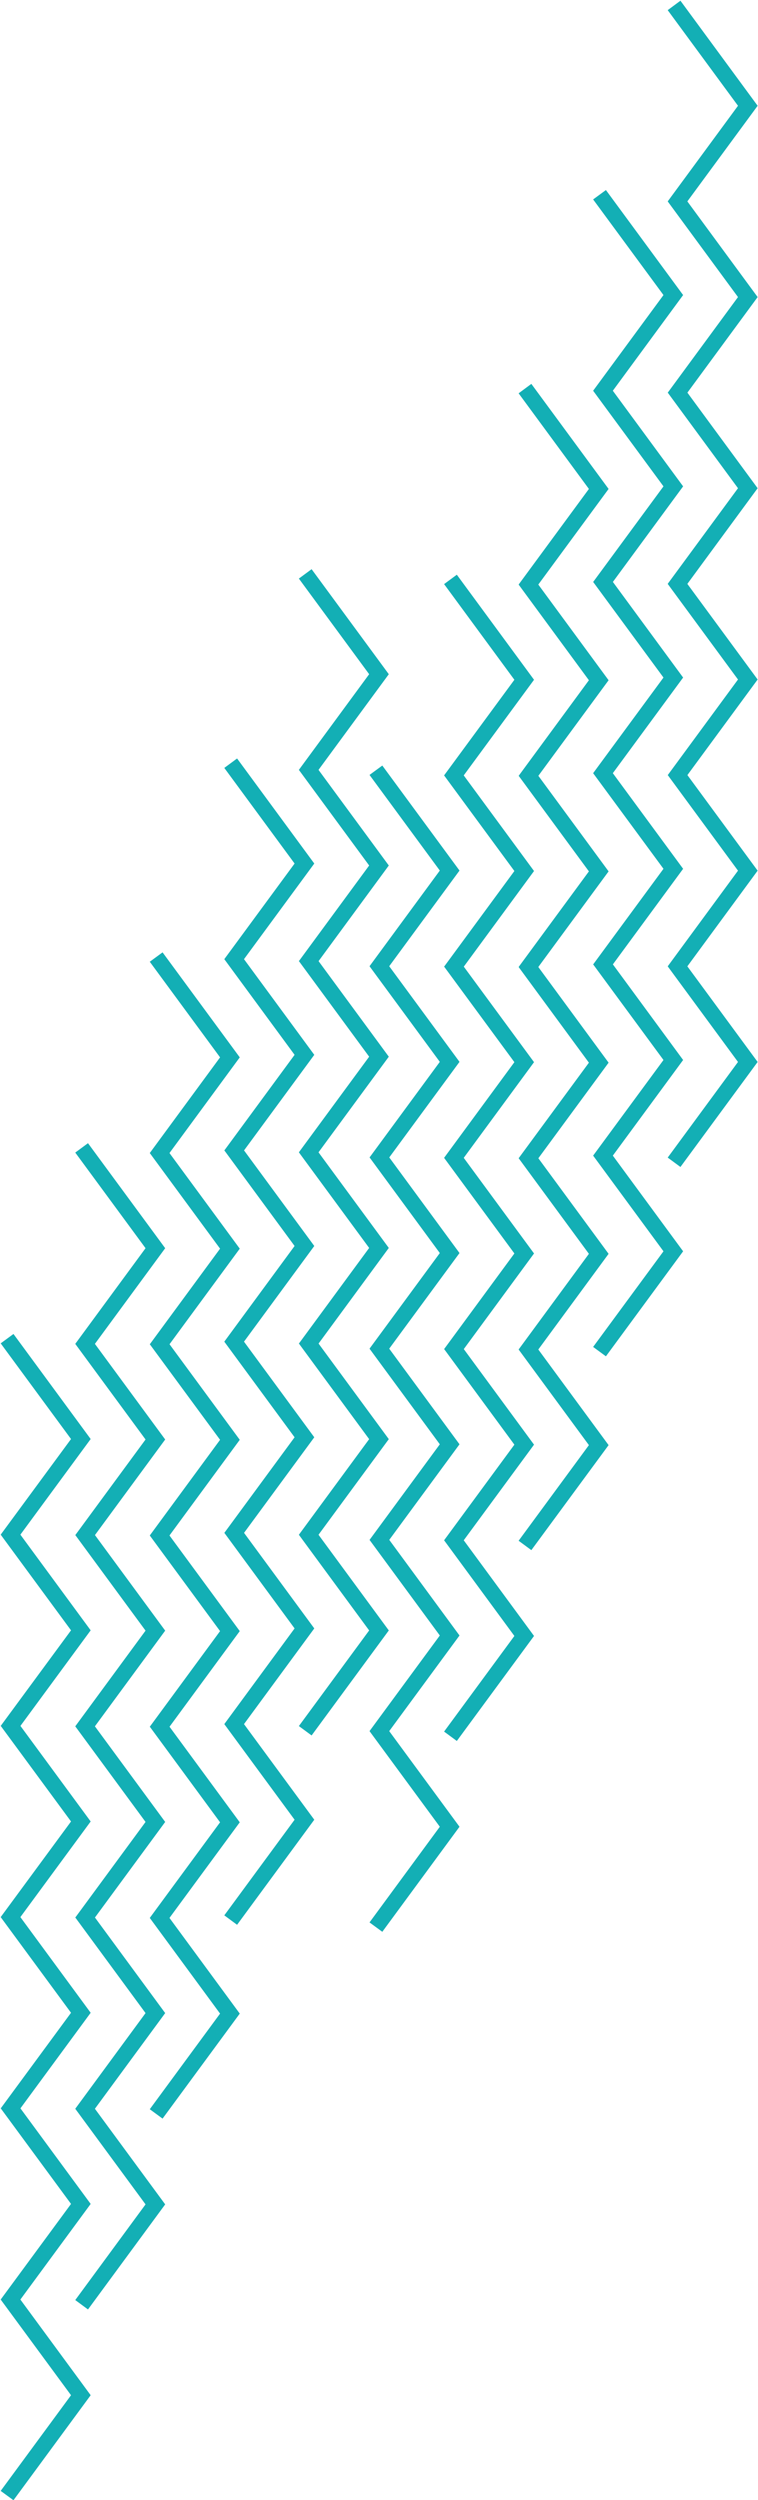 <?xml version="1.0" encoding="UTF-8" standalone="no"?>
<!DOCTYPE svg PUBLIC "-//W3C//DTD SVG 1.1//EN" "http://www.w3.org/Graphics/SVG/1.1/DTD/svg11.dtd">
<svg width="100%" height="100%" viewBox="0 0 392 1292" version="1.1" xmlns="http://www.w3.org/2000/svg" xmlns:xlink="http://www.w3.org/1999/xlink" xml:space="preserve" style="fill-rule:evenodd;clip-rule:evenodd;stroke-linejoin:round;stroke-miterlimit:1.414;">
    <g transform="matrix(1,0,0,1,-2821.28,-2989.18)">
        <g transform="matrix(2.667,0,0,2.667,-2.84217e-14,1.42109e-14)">
            <path d="M1075.43,1584.95L1061.8,1566.41L1075.43,1547.88L1061.81,1529.36L1075.43,1510.84L1061.8,1492.3L1075.43,1473.77L1061.81,1455.25L1075.43,1436.73L1061.8,1418.19L1075.43,1399.66L1060.46,1379.3L1057.98,1381.12L1071.62,1399.66L1057.98,1418.19L1071.62,1436.73L1058.02,1455.2L1057.98,1455.24L1057.99,1455.25L1057.98,1455.26L1058.02,1455.29L1071.62,1473.77L1057.98,1492.3L1071.62,1510.84L1058.02,1529.32L1057.98,1529.35L1057.99,1529.36L1057.98,1529.37L1058.02,1529.4L1071.62,1547.88L1057.98,1566.41L1071.62,1584.95L1057.98,1603.49L1060.46,1605.3L1075.43,1584.95Z" style="fill:rgb(19,175,181);fill-rule:nonzero;"/>
        </g>
        <g transform="matrix(2.667,0,0,2.667,-2.84217e-14,1.42109e-14)">
            <path d="M1089.88,1547.97L1076.25,1529.44L1089.88,1510.9L1076.26,1492.38L1089.88,1473.86L1076.25,1455.33L1089.88,1436.79L1076.26,1418.27L1089.88,1399.75L1076.25,1381.22L1089.88,1362.68L1074.91,1342.33L1072.44,1344.15L1086.07,1362.68L1072.44,1381.22L1086.07,1399.75L1072.48,1418.23L1072.44,1418.26L1072.45,1418.27L1072.44,1418.28L1072.48,1418.31L1086.07,1436.79L1072.44,1455.33L1072.44,1455.33L1086.07,1473.86L1072.48,1492.34L1072.44,1492.37L1072.45,1492.38L1072.44,1492.4L1072.48,1492.42L1086.07,1510.9L1072.44,1529.44L1086.07,1547.97L1072.44,1566.51L1074.91,1568.33L1089.88,1547.97Z" style="fill:rgb(19,175,181);fill-rule:nonzero;"/>
        </g>
        <g transform="matrix(2.667,0,0,2.667,-2.84217e-14,1.42109e-14)">
            <path d="M1104.34,1511L1090.71,1492.46L1104.34,1473.93L1090.72,1455.41L1104.34,1436.88L1090.71,1418.35L1104.34,1399.81L1090.72,1381.29L1104.34,1362.77L1090.71,1344.24L1104.34,1325.7L1089.37,1305.35L1086.89,1307.17L1100.52,1325.7L1086.89,1344.24L1100.52,1362.77L1086.93,1381.25L1086.89,1381.28L1086.9,1381.29L1086.89,1381.31L1086.93,1381.34L1100.52,1399.81L1086.89,1418.35L1100.52,1436.88L1086.93,1455.36L1086.89,1455.39L1086.9,1455.41L1086.89,1455.42L1086.93,1455.45L1100.52,1473.93L1086.89,1492.46L1100.52,1511L1086.89,1529.53L1089.37,1531.35L1104.34,1511Z" style="fill:rgb(19,175,181);fill-rule:nonzero;"/>
        </g>
        <g transform="matrix(2.667,0,0,2.667,-2.84217e-14,1.42109e-14)">
            <path d="M1118.79,1473.43L1105.16,1454.9L1118.79,1436.36L1105.17,1417.84L1118.79,1399.32L1105.16,1380.79L1118.79,1362.25L1105.17,1343.73L1118.79,1325.21L1105.16,1306.67L1118.79,1288.14L1103.82,1267.78L1101.34,1269.61L1114.97,1288.14L1101.34,1306.67L1114.97,1325.21L1101.38,1343.69L1101.34,1343.72L1101.35,1343.73L1101.34,1343.74L1101.38,1343.77L1114.97,1362.25L1101.34,1380.79L1114.97,1399.32L1101.38,1417.8L1101.34,1417.83L1101.35,1417.84L1101.34,1417.85L1101.38,1417.88L1114.97,1436.36L1101.34,1454.9L1114.97,1473.43L1101.34,1491.96L1103.82,1493.79L1118.79,1473.43Z" style="fill:rgb(19,175,181);fill-rule:nonzero;"/>
        </g>
        <g transform="matrix(2.667,0,0,2.667,-2.84217e-14,1.42109e-14)">
            <path d="M1133.24,1436.75L1119.61,1418.21L1133.24,1399.68L1119.62,1381.16L1133.24,1362.63L1119.61,1344.1L1133.24,1325.57L1119.62,1307.05L1133.24,1288.52L1119.61,1269.99L1133.24,1251.45L1118.27,1231.1L1115.8,1232.92L1129.43,1251.45L1115.8,1269.99L1129.43,1288.52L1115.84,1307L1115.8,1307.03L1115.8,1307.05L1115.8,1307.06L1115.84,1307.09L1129.43,1325.57L1115.8,1344.1L1115.8,1344.1L1129.43,1362.63L1115.84,1381.11L1115.8,1381.14L1115.8,1381.16L1115.8,1381.17L1115.84,1381.2L1129.43,1399.68L1115.8,1418.21L1129.43,1436.75L1115.8,1455.28L1118.27,1457.1L1133.24,1436.75Z" style="fill:rgb(19,175,181);fill-rule:nonzero;"/>
        </g>
        <g transform="matrix(2.667,0,0,2.667,-2.84217e-14,1.42109e-14)">
            <path d="M1146.95,1474.79L1133.32,1456.26L1146.95,1437.73L1133.33,1419.2L1146.95,1400.68L1133.32,1382.15L1146.95,1363.62L1133.33,1345.09L1146.95,1326.57L1133.32,1308.04L1146.95,1289.5L1131.98,1269.15L1129.5,1270.97L1143.13,1289.5L1129.5,1308.04L1143.13,1326.57L1129.54,1345.05L1129.5,1345.08L1129.51,1345.09L1129.5,1345.11L1129.54,1345.13L1143.13,1363.62L1129.5,1382.15L1143.13,1400.68L1129.54,1419.16L1129.5,1419.19L1129.51,1419.2L1129.5,1419.22L1129.54,1419.25L1143.13,1437.73L1129.5,1456.26L1143.13,1474.79L1129.5,1493.33L1131.98,1495.15L1146.95,1474.79Z" style="fill:rgb(19,175,181);fill-rule:nonzero;"/>
        </g>
        <g transform="matrix(2.667,0,0,2.667,-2.84217e-14,1.42109e-14)">
            <path d="M1161.4,1437.82L1147.77,1419.28L1161.4,1400.75L1147.78,1382.23L1161.4,1363.7L1147.77,1345.17L1161.4,1326.63L1147.78,1308.12L1161.4,1289.59L1147.77,1271.06L1161.4,1252.53L1146.43,1232.17L1143.96,1233.99L1157.59,1252.53L1143.96,1271.06L1157.59,1289.59L1144,1308.07L1143.96,1308.1L1143.96,1308.12L1143.96,1308.13L1144,1308.16L1157.59,1326.63L1143.96,1345.17L1143.96,1345.17L1157.59,1363.7L1144,1382.18L1143.96,1382.21L1143.96,1382.23L1143.96,1382.24L1144,1382.27L1157.59,1400.75L1143.96,1419.28L1157.59,1437.82L1143.96,1456.35L1146.43,1458.17L1161.4,1437.82Z" style="fill:rgb(19,175,181);fill-rule:nonzero;"/>
        </g>
        <g transform="matrix(2.667,0,0,2.667,-2.84217e-14,1.42109e-14)">
            <path d="M1175.86,1400.84L1162.23,1382.31L1175.86,1363.77L1162.24,1345.25L1175.86,1326.73L1162.23,1308.19L1175.86,1289.66L1162.24,1271.14L1175.86,1252.62L1162.23,1234.08L1175.86,1215.55L1160.88,1195.19L1158.41,1197.02L1172.04,1215.55L1158.41,1234.08L1172.04,1252.62L1158.45,1271.1L1158.41,1271.13L1158.42,1271.14L1158.41,1271.15L1158.45,1271.18L1172.04,1289.66L1158.41,1308.19L1172.04,1326.73L1158.45,1345.2L1158.41,1345.24L1158.42,1345.25L1158.41,1345.26L1158.45,1345.29L1172.04,1363.77L1158.41,1382.31L1172.04,1400.84L1158.41,1419.37L1160.88,1421.19L1175.86,1400.84Z" style="fill:rgb(19,175,181);fill-rule:nonzero;"/>
        </g>
        <g transform="matrix(2.667,0,0,2.667,-2.84217e-14,1.42109e-14)">
            <path d="M1190.31,1363.28L1176.68,1344.74L1190.31,1326.21L1176.69,1307.68L1190.31,1289.16L1176.68,1270.63L1190.31,1252.1L1176.69,1233.57L1190.31,1215.05L1176.68,1196.52L1190.31,1177.98L1175.34,1157.63L1172.86,1159.45L1186.5,1177.98L1172.86,1196.52L1186.5,1215.05L1172.9,1233.53L1172.86,1233.56L1172.87,1233.57L1172.86,1233.59L1172.9,1233.62L1186.5,1252.1L1172.86,1270.63L1186.5,1289.16L1172.9,1307.64L1172.86,1307.67L1172.87,1307.68L1172.86,1307.7L1172.9,1307.73L1186.5,1326.21L1172.86,1344.74L1186.5,1363.28L1172.86,1381.81L1175.34,1383.63L1190.31,1363.28Z" style="fill:rgb(19,175,181);fill-rule:nonzero;"/>
        </g>
        <g transform="matrix(2.667,0,0,2.667,-2.84217e-14,1.42109e-14)">
            <path d="M1204.76,1326.59L1191.13,1308.06L1204.76,1289.52L1191.14,1271L1204.76,1252.48L1191.13,1233.95L1204.76,1215.41L1191.14,1196.89L1204.76,1178.37L1191.13,1159.83L1204.76,1141.3L1189.79,1120.94L1187.32,1122.77L1200.95,1141.3L1187.32,1159.83L1200.95,1178.37L1187.36,1196.85L1187.32,1196.88L1187.33,1196.89L1187.32,1196.9L1187.36,1196.93L1200.95,1215.41L1187.32,1233.94L1187.32,1233.95L1200.95,1252.48L1187.36,1270.96L1187.32,1270.99L1187.33,1271L1187.32,1271.02L1187.36,1271.04L1200.95,1289.52L1187.32,1308.06L1200.95,1326.59L1187.32,1345.12L1189.79,1346.94L1204.76,1326.59Z" style="fill:rgb(19,175,181);fill-rule:nonzero;"/>
        </g>
    </g>
</svg>
